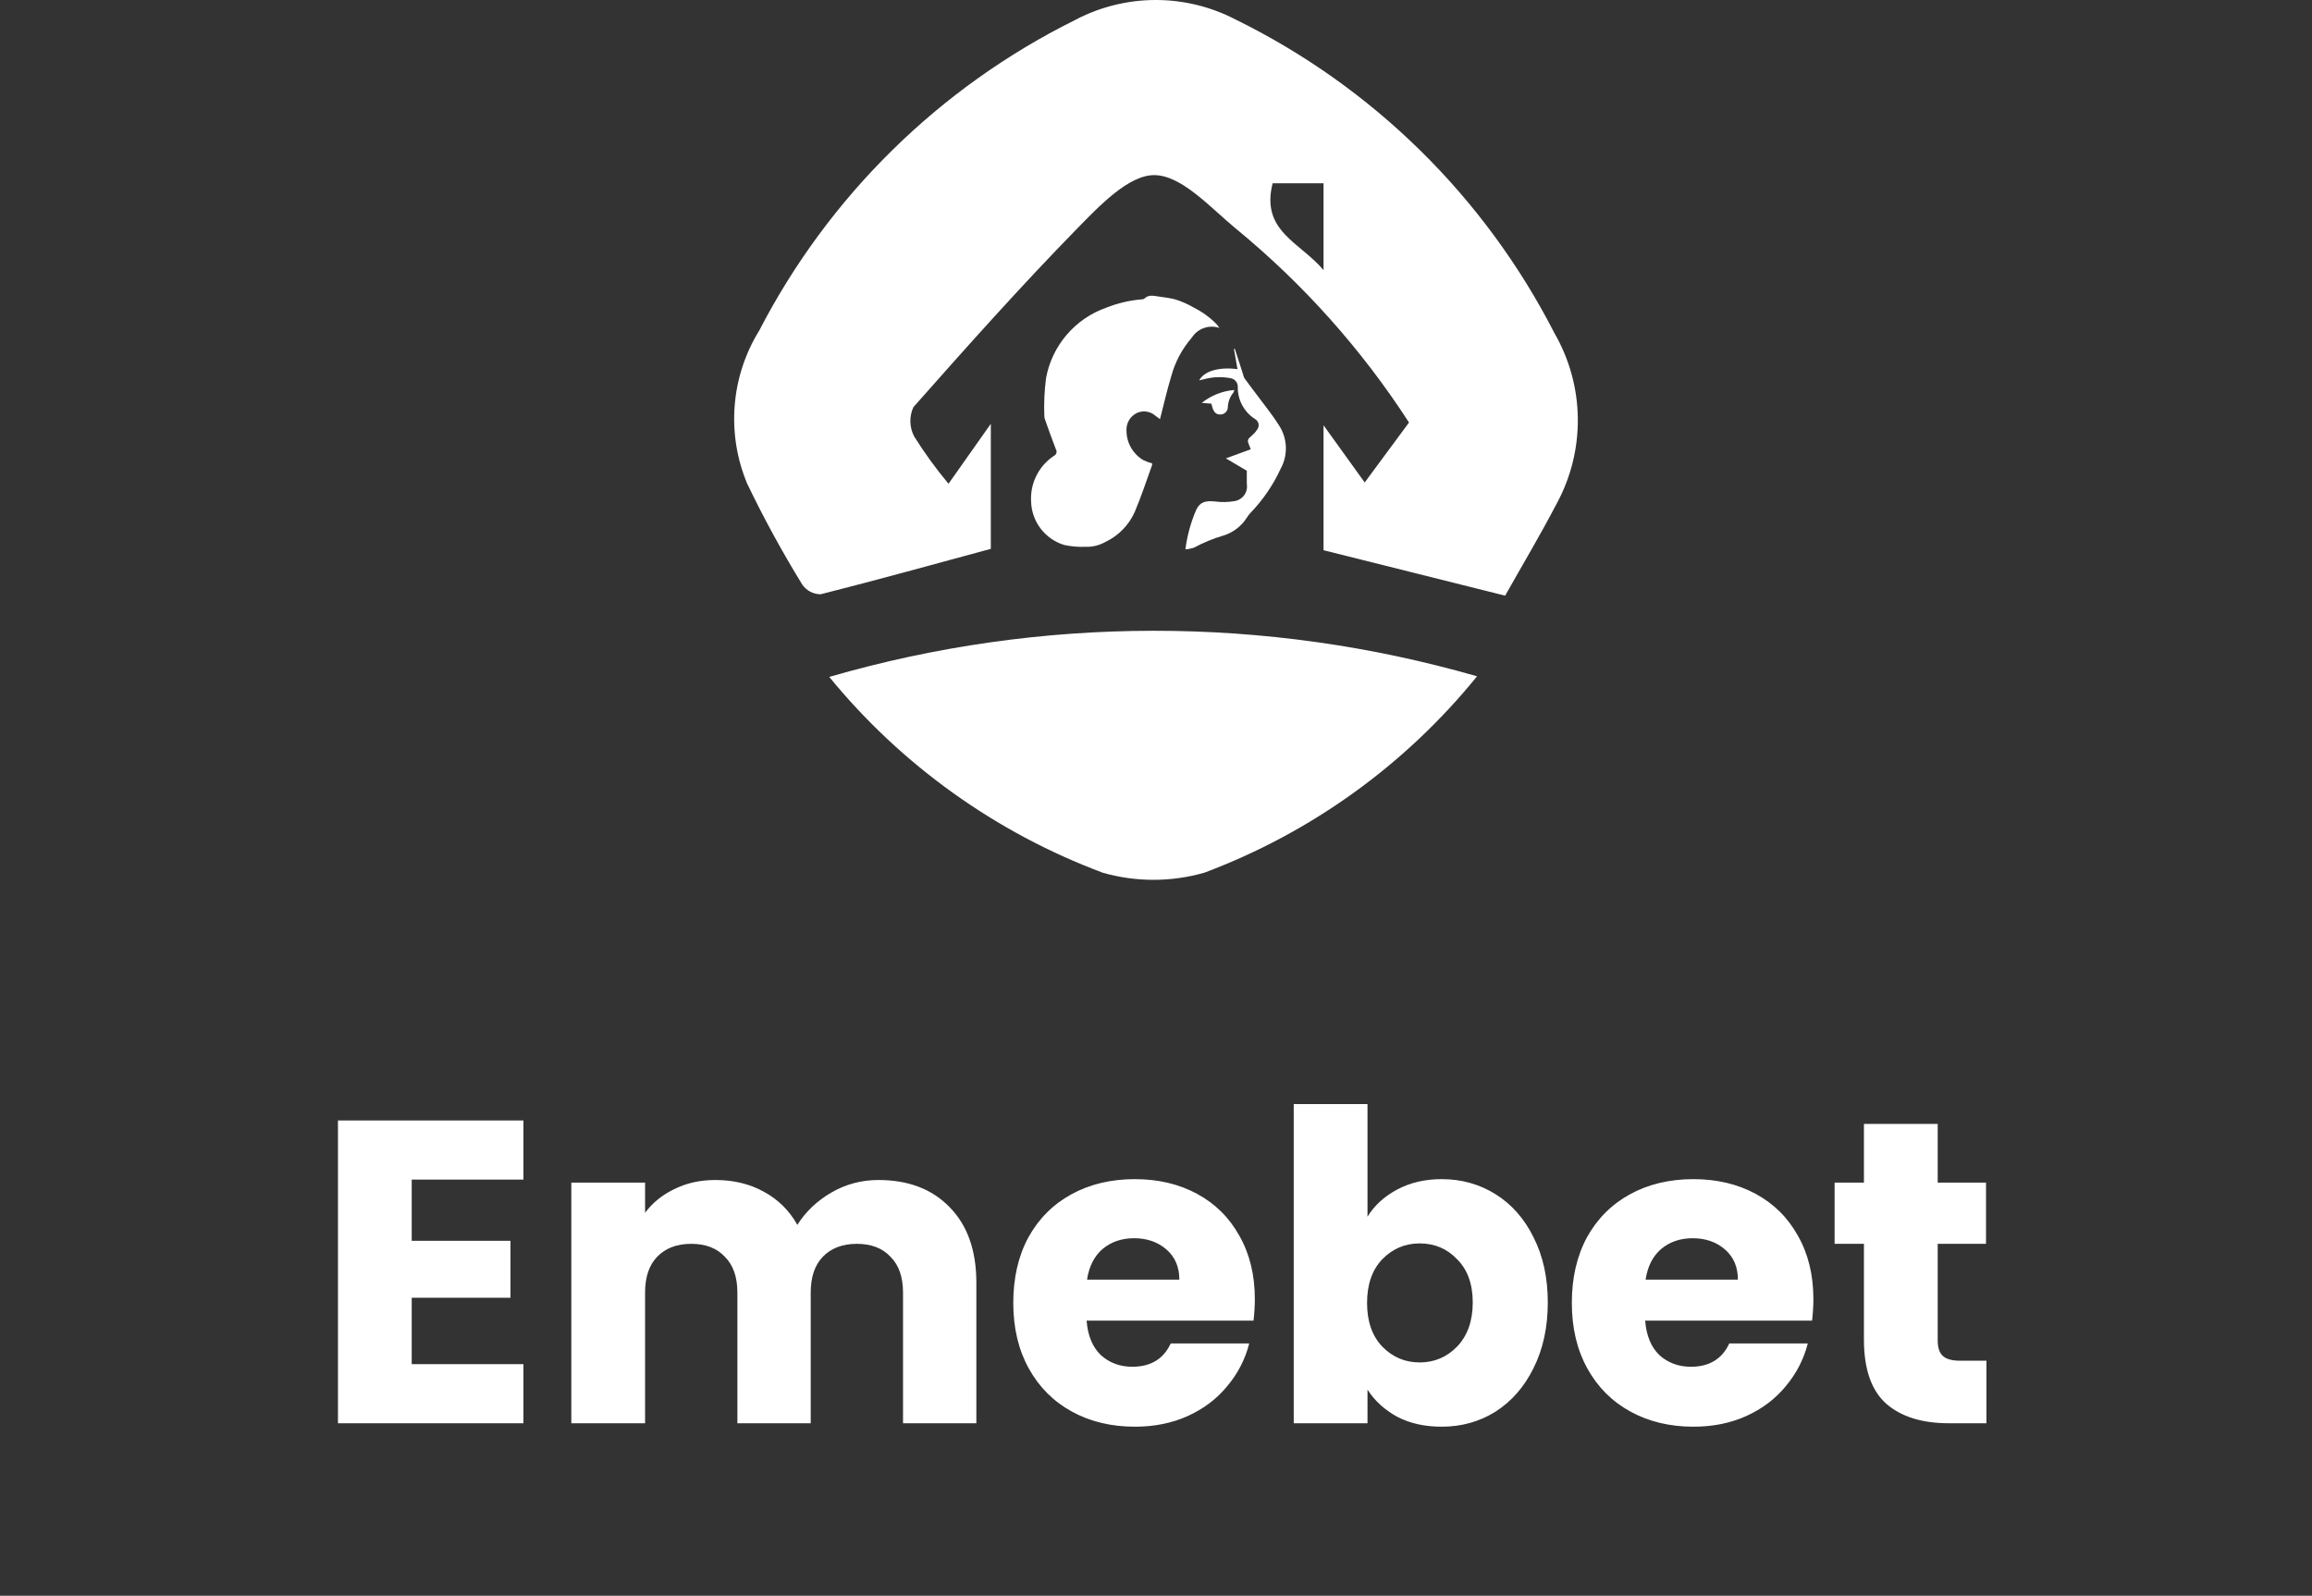<svg width="268" height="185" viewBox="0 0 268 185" fill="none" xmlns="http://www.w3.org/2000/svg">
<rect x="0" y="0" width="268" height="185" fill="#333333" stroke="none"/>
<path d="M174.471 69.055L153.421 63.788V49.304L158.192 55.934L163.327 48.982C157.823 40.475 151.032 32.874 143.195 26.452C140.258 24.023 136.994 20.345 133.837 20.303C130.847 20.261 127.432 23.871 124.851 26.508C118.314 33.194 112.08 40.189 105.88 47.199C105.631 47.736 105.51 48.325 105.527 48.917C105.544 49.51 105.698 50.09 105.977 50.613C107.174 52.525 108.501 54.351 109.949 56.081L114.852 49.131V63.629C108.301 65.403 101.738 67.223 95.132 68.894C94.716 68.895 94.305 68.796 93.936 68.604C93.567 68.412 93.249 68.134 93.01 67.793C90.672 63.994 88.534 60.075 86.603 56.053C85.413 53.2 84.919 50.104 85.163 47.021C85.406 43.939 86.381 40.959 88.005 38.328C96.058 22.754 108.864 10.151 124.565 2.349C127.43 0.824 130.624 0.018 133.87 0C137.116 -0.017 140.318 0.755 143.2 2.249C159.132 10.07 172.108 22.833 180.192 38.633C181.92 41.628 182.851 45.016 182.896 48.474C182.941 51.931 182.099 55.343 180.449 58.382C178.491 62.126 176.325 65.76 174.471 69.055ZM147.52 21.249C146.111 26.807 150.701 28.072 153.421 31.317V21.249H147.52Z" fill="white"/>
<path d="M96.124 78.475C120.646 71.368 146.679 71.343 171.215 78.404C162.896 88.667 151.99 96.525 139.621 101.167C135.774 102.273 131.694 102.278 127.844 101.181C115.449 96.55 104.503 88.715 96.124 78.475Z" fill="white"/>
<path d="M141.343 38.014C140.762 37.82 140.134 37.825 139.556 38.028C138.979 38.232 138.486 38.622 138.156 39.137C137.025 40.438 136.206 41.98 135.76 43.645C135.265 45.278 134.889 46.944 134.463 48.595C134.311 48.483 134.116 48.317 133.903 48.178C133.612 47.926 133.254 47.765 132.873 47.714C132.492 47.662 132.104 47.724 131.758 47.89C131.381 48.079 131.068 48.375 130.859 48.741C130.649 49.107 130.552 49.526 130.579 49.947C130.583 50.628 130.762 51.296 131.098 51.888C131.434 52.48 131.917 52.976 132.5 53.328C132.836 53.495 133.189 53.626 133.552 53.721C133.557 53.805 133.549 53.889 133.529 53.971C132.872 55.775 132.28 57.606 131.527 59.371C130.842 60.891 129.637 62.118 128.129 62.831C127.416 63.235 126.603 63.429 125.784 63.392C124.975 63.422 124.166 63.352 123.374 63.184C122.283 62.855 121.324 62.191 120.632 61.287C119.941 60.382 119.552 59.282 119.521 58.144C119.46 57.104 119.674 56.067 120.141 55.136C120.607 54.205 121.31 53.413 122.18 52.84C122.242 52.808 122.298 52.764 122.344 52.711C122.39 52.658 122.425 52.596 122.448 52.529C122.47 52.462 122.478 52.392 122.473 52.321C122.468 52.251 122.449 52.182 122.417 52.12L122.388 52.068C121.947 50.945 121.552 49.803 121.145 48.667C121.091 48.539 121.061 48.402 121.058 48.263C120.996 46.779 121.063 45.292 121.257 43.819C121.599 41.97 122.423 40.243 123.646 38.813C124.869 37.383 126.447 36.301 128.222 35.676C129.555 35.143 130.961 34.814 132.393 34.7C132.479 34.704 132.565 34.679 132.636 34.63C133.182 34.076 133.834 34.333 134.45 34.398C135.001 34.455 135.547 34.564 136.091 34.669C136.901 34.907 137.679 35.245 138.406 35.674C139.363 36.155 140.235 36.788 140.989 37.549C141.12 37.693 141.239 37.849 141.343 38.014Z" fill="white"/>
<path d="M144.529 54.575L142.099 53.139L144.979 52.085C144.964 52.043 144.936 51.951 144.898 51.864C144.527 50.992 144.532 50.999 145.22 50.397C145.417 50.228 145.587 50.029 145.722 49.808C145.789 49.723 145.839 49.626 145.869 49.522C145.898 49.418 145.907 49.309 145.894 49.201C145.881 49.094 145.848 48.99 145.795 48.895C145.742 48.801 145.671 48.718 145.586 48.651L145.473 48.576C144.849 48.176 144.338 47.623 143.989 46.969C143.64 46.315 143.465 45.583 143.48 44.842C143.483 44.599 143.397 44.363 143.239 44.178C143.08 43.994 142.86 43.873 142.619 43.84C141.593 43.648 140.536 43.694 139.53 43.973C139.362 44.007 139.196 44.05 139.009 44.092C139.569 43.032 141.286 42.513 143.445 42.795L143.037 40.462L143.132 40.424L144.069 43.317C144.102 43.502 144.164 43.681 144.25 43.848C144.829 44.645 145.433 45.423 146.021 46.214C146.762 47.218 147.56 48.193 148.215 49.246C148.717 49.986 149.006 50.85 149.05 51.743C149.095 52.636 148.892 53.525 148.465 54.31C147.594 56.205 146.412 57.941 144.966 59.445C144.8 59.623 144.652 59.816 144.524 60.023C143.89 61.016 142.922 61.75 141.795 62.094C140.617 62.437 139.479 62.906 138.401 63.492C138.08 63.599 137.747 63.664 137.409 63.685C137.609 62.12 138.026 60.59 138.647 59.139C139.07 58.216 139.704 58.008 140.855 58.139C141.607 58.238 142.369 58.222 143.116 58.092C143.561 58.019 143.959 57.773 144.224 57.408C144.489 57.043 144.599 56.588 144.53 56.142C144.516 55.608 144.529 55.073 144.529 54.575Z" fill="white"/>
<path d="M140.416 46.797L139.301 46.707C140.385 45.844 141.701 45.323 143.082 45.211C143.055 45.315 143.017 45.417 142.97 45.514C142.58 45.989 142.354 46.578 142.327 47.193C142.327 47.305 142.305 47.417 142.263 47.521C142.22 47.625 142.157 47.72 142.077 47.8C141.998 47.88 141.904 47.944 141.8 47.987C141.696 48.03 141.584 48.053 141.471 48.053H141.446C140.935 48.07 140.683 47.712 140.546 47.265C140.499 47.118 140.461 46.96 140.416 46.797Z" fill="white"/>
<path d="M47.725 136.75V143.85H59.175V150.45H47.725V158.15H60.675V165H39.175V129.9H60.675V136.75H47.725ZM101.826 136.8C105.293 136.8 108.043 137.85 110.076 139.95C112.143 142.05 113.176 144.967 113.176 148.7V165H104.676V149.85C104.676 148.05 104.193 146.667 103.226 145.7C102.293 144.7 100.993 144.2 99.326 144.2C97.659 144.2 96.343 144.7 95.376 145.7C94.443 146.667 93.976 148.05 93.976 149.85V165H85.476V149.85C85.476 148.05 84.993 146.667 84.026 145.7C83.093 144.7 81.793 144.2 80.126 144.2C78.459 144.2 77.143 144.7 76.176 145.7C75.243 146.667 74.776 148.05 74.776 149.85V165H66.226V137.1H74.776V140.6C75.643 139.433 76.776 138.517 78.176 137.85C79.576 137.15 81.159 136.8 82.926 136.8C85.026 136.8 86.893 137.25 88.526 138.15C90.193 139.05 91.493 140.333 92.426 142C93.393 140.467 94.709 139.217 96.376 138.25C98.043 137.283 99.859 136.8 101.826 136.8ZM145.456 150.6C145.456 151.4 145.406 152.233 145.306 153.1H125.956C126.089 154.833 126.639 156.167 127.606 157.1C128.606 158 129.822 158.45 131.256 158.45C133.389 158.45 134.872 157.55 135.706 155.75H144.806C144.339 157.583 143.489 159.233 142.256 160.7C141.056 162.167 139.539 163.317 137.706 164.15C135.872 164.983 133.822 165.4 131.556 165.4C128.822 165.4 126.389 164.817 124.256 163.65C122.122 162.483 120.456 160.817 119.256 158.65C118.056 156.483 117.456 153.95 117.456 151.05C117.456 148.15 118.039 145.617 119.206 143.45C120.406 141.283 122.072 139.617 124.206 138.45C126.339 137.283 128.789 136.7 131.556 136.7C134.256 136.7 136.656 137.267 138.756 138.4C140.856 139.533 142.489 141.15 143.656 143.25C144.856 145.35 145.456 147.8 145.456 150.6ZM136.706 148.35C136.706 146.883 136.206 145.717 135.206 144.85C134.206 143.983 132.956 143.55 131.456 143.55C130.022 143.55 128.806 143.967 127.806 144.8C126.839 145.633 126.239 146.817 126.006 148.35H136.706ZM158.516 141.05C159.316 139.75 160.466 138.7 161.966 137.9C163.466 137.1 165.183 136.7 167.116 136.7C169.416 136.7 171.5 137.283 173.366 138.45C175.233 139.617 176.7 141.283 177.766 143.45C178.866 145.617 179.416 148.133 179.416 151C179.416 153.867 178.866 156.4 177.766 158.6C176.7 160.767 175.233 162.45 173.366 163.65C171.5 164.817 169.416 165.4 167.116 165.4C165.15 165.4 163.433 165.017 161.966 164.25C160.5 163.45 159.35 162.4 158.516 161.1V165H149.966V128H158.516V141.05ZM170.716 151C170.716 148.867 170.116 147.2 168.916 146C167.75 144.767 166.3 144.15 164.566 144.15C162.866 144.15 161.416 144.767 160.216 146C159.05 147.233 158.466 148.917 158.466 151.05C158.466 153.183 159.05 154.867 160.216 156.1C161.416 157.333 162.866 157.95 164.566 157.95C166.266 157.95 167.716 157.333 168.916 156.1C170.116 154.833 170.716 153.133 170.716 151ZM210.202 150.6C210.202 151.4 210.152 152.233 210.052 153.1H190.702C190.835 154.833 191.385 156.167 192.352 157.1C193.352 158 194.568 158.45 196.002 158.45C198.135 158.45 199.618 157.55 200.452 155.75H209.552C209.085 157.583 208.235 159.233 207.002 160.7C205.802 162.167 204.285 163.317 202.452 164.15C200.618 164.983 198.568 165.4 196.302 165.4C193.568 165.4 191.135 164.817 189.002 163.65C186.868 162.483 185.202 160.817 184.002 158.65C182.802 156.483 182.202 153.95 182.202 151.05C182.202 148.15 182.785 145.617 183.952 143.45C185.152 141.283 186.818 139.617 188.952 138.45C191.085 137.283 193.535 136.7 196.302 136.7C199.002 136.7 201.402 137.267 203.502 138.4C205.602 139.533 207.235 141.15 208.402 143.25C209.602 145.35 210.202 147.8 210.202 150.6ZM201.452 148.35C201.452 146.883 200.952 145.717 199.952 144.85C198.952 143.983 197.702 143.55 196.202 143.55C194.768 143.55 193.552 143.967 192.552 144.8C191.585 145.633 190.985 146.817 190.752 148.35H201.452ZM230.262 157.75V165H225.912C222.812 165 220.396 164.25 218.662 162.75C216.929 161.217 216.062 158.733 216.062 155.3V144.2H212.662V137.1H216.062V130.3H224.612V137.1H230.212V144.2H224.612V155.4C224.612 156.233 224.812 156.833 225.212 157.2C225.612 157.567 226.279 157.75 227.212 157.75H230.262Z" fill="white"/>
</svg>
